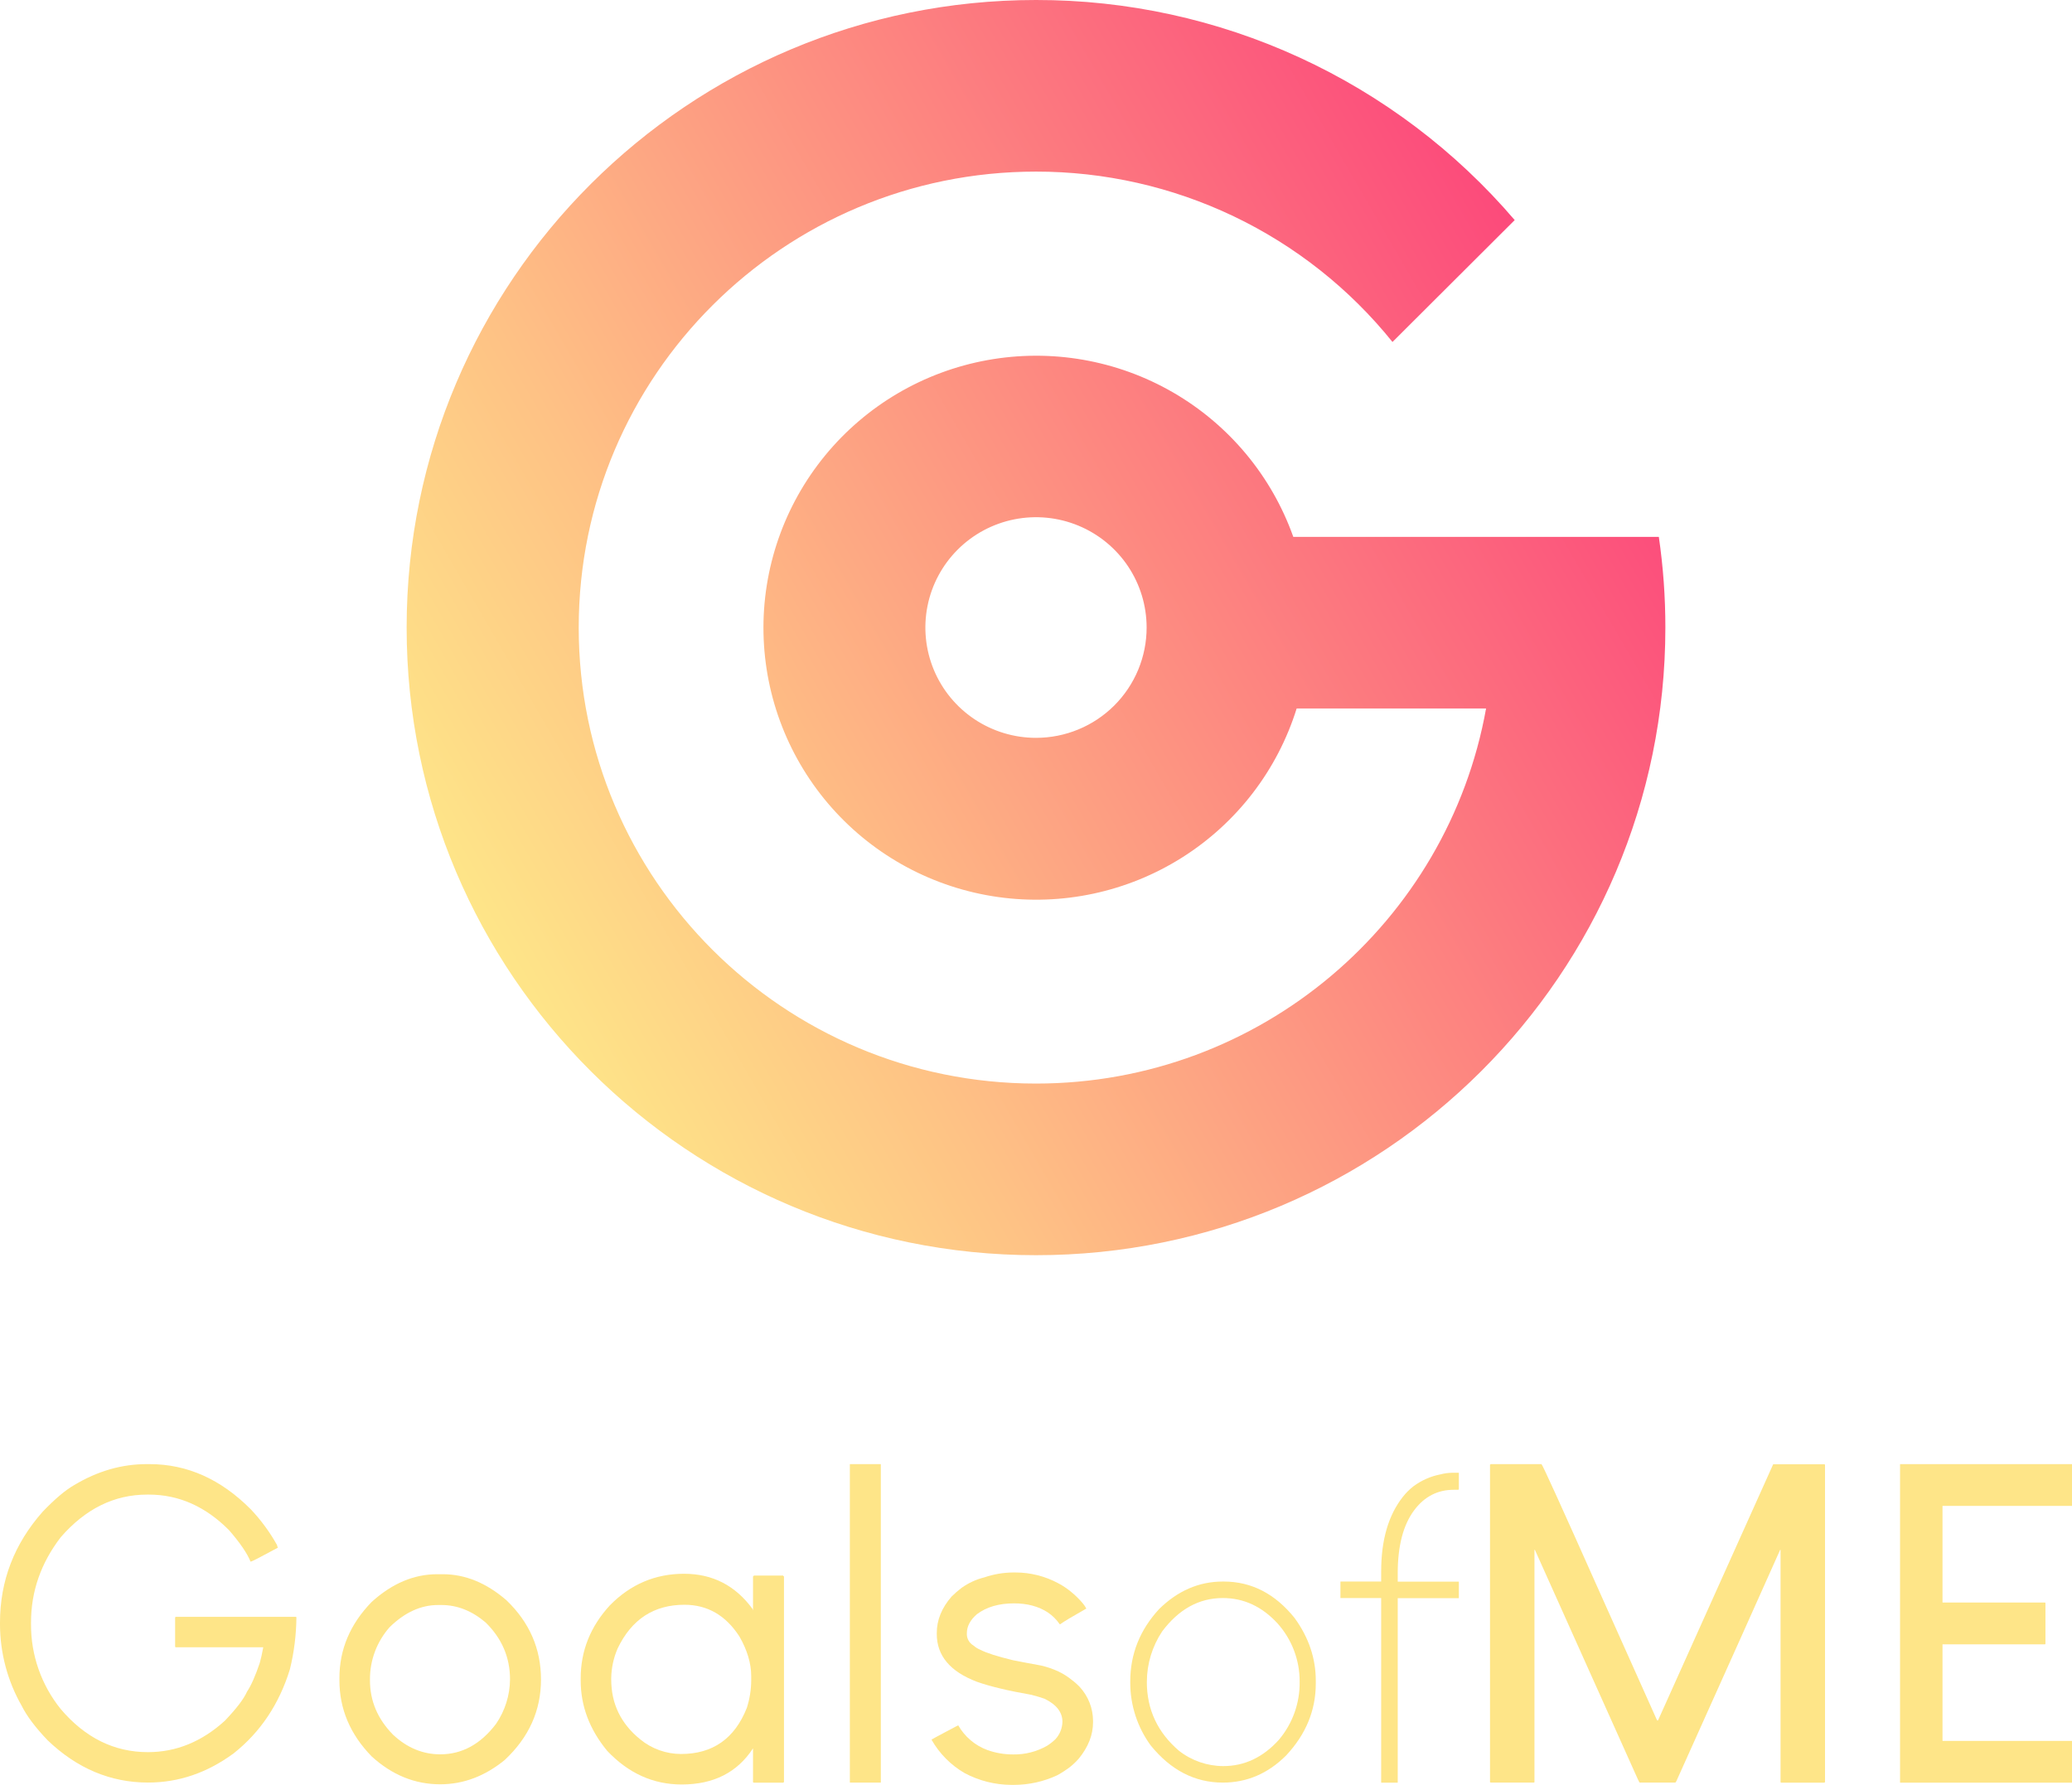 <svg width="195" height="168" viewBox="0 0 195 168" fill="none" xmlns="http://www.w3.org/2000/svg">
<path d="M156.116 50.534H121.715C119.679 44.802 115.664 39.981 110.389 36.932C105.113 33.884 98.922 32.807 92.924 33.896C86.925 34.984 81.511 38.167 77.651 42.873C73.79 47.58 71.736 53.503 71.854 59.582C71.973 65.661 74.258 71.5 78.299 76.053C82.341 80.606 87.875 83.575 93.912 84.43C99.948 85.284 106.092 83.968 111.244 80.717C116.397 77.466 120.22 72.492 122.031 66.686H139.857C136.26 86.757 118.658 101.99 97.5 101.99C73.734 101.99 54.464 82.774 54.464 59.072C54.464 35.37 73.734 16.152 97.5 16.152C103.94 16.146 110.299 17.584 116.106 20.36C121.913 23.136 127.02 27.178 131.05 32.188L142.552 20.715C136.996 14.213 130.089 8.993 122.31 5.416C114.531 1.839 106.066 -0.009 97.5 2.97688e-05C64.79 2.97688e-05 38.269 26.448 38.269 59.072C38.269 91.696 64.79 118.144 97.5 118.144C130.21 118.144 156.731 91.694 156.731 59.072C156.733 56.215 156.527 53.361 156.116 50.534ZM97.5 69.449C95.441 69.449 93.428 68.84 91.716 67.699C90.004 66.558 88.669 64.937 87.881 63.039C87.093 61.142 86.887 59.054 87.289 57.04C87.691 55.026 88.682 53.176 90.138 51.724C91.594 50.272 93.449 49.283 95.469 48.882C97.489 48.481 99.582 48.687 101.484 49.473C103.387 50.259 105.013 51.59 106.157 53.297C107.301 55.005 107.911 57.012 107.911 59.066C107.912 60.429 107.642 61.78 107.119 63.04C106.596 64.3 105.829 65.444 104.863 66.409C103.896 67.373 102.748 68.138 101.485 68.659C100.221 69.181 98.867 69.45 97.5 69.449Z" fill="url(#paint0_linear_103_222)"/>
<path d="M13.796 137.81H14.084C17.615 137.81 20.79 139.23 23.61 142.071C24.567 143.084 25.394 144.212 26.073 145.428C26.083 145.515 26.111 145.598 26.155 145.673C24.538 146.549 23.69 146.986 23.61 146.984H23.576C23.273 146.219 22.603 145.236 21.564 144.035C19.346 141.797 16.828 140.678 14.01 140.678H13.846C10.75 140.678 8.04 142.015 5.716 144.691C3.851 147.119 2.919 149.794 2.919 152.717V152.88C2.904 155.783 3.892 158.603 5.716 160.865C8.014 163.569 10.751 164.921 13.928 164.919C16.581 164.919 18.99 163.936 21.154 161.97C22.248 160.825 22.946 159.911 23.248 159.227C23.63 158.655 24.03 157.755 24.447 156.525C24.555 156.142 24.665 155.652 24.775 155.05H16.563C16.547 155.05 16.532 155.046 16.518 155.039C16.504 155.032 16.491 155.022 16.481 155.01V152.221L16.563 152.181H27.853L27.895 152.221C27.883 153.877 27.676 155.526 27.28 157.134C26.266 160.41 24.501 163.045 21.983 165.039C19.493 166.868 16.81 167.782 13.936 167.781C10.403 167.781 7.255 166.457 4.491 163.81C3.343 162.614 2.522 161.522 2.028 160.534C0.709 158.212 0.011 155.591 0 152.922V152.723C0 148.791 1.341 145.31 4.024 142.28C5.173 141.084 6.159 140.252 6.981 139.783C9.171 138.468 11.442 137.81 13.796 137.81Z" fill="#FEE588"/>
<path d="M41.142 148.172H41.675C43.782 148.172 45.781 148.991 47.669 150.629C49.831 152.704 50.913 155.188 50.914 158.081C50.914 161.003 49.778 163.527 47.505 165.653C45.641 167.18 43.615 167.945 41.428 167.946C39.047 167.946 36.899 167.072 34.982 165.324C32.956 163.25 31.943 160.859 31.943 158.151V157.951C31.943 155.249 32.956 152.858 34.982 150.778C36.899 149.041 38.952 148.172 41.142 148.172ZM34.818 158.081V158.163C34.818 160.102 35.544 161.808 36.994 163.282C38.309 164.509 39.787 165.123 41.428 165.125C43.481 165.125 45.234 164.169 46.684 162.257C47.529 161.023 47.986 159.567 47.999 158.073C47.999 155.998 47.232 154.21 45.699 152.709C44.413 151.617 43.03 151.071 41.551 151.071H41.224C39.608 151.071 38.089 151.767 36.666 153.159C35.465 154.518 34.807 156.27 34.818 158.081Z" fill="#FEE588"/>
<path d="M64.38 148.13C67.063 148.13 69.212 149.236 70.828 151.448C70.832 151.491 70.845 151.532 70.868 151.569V148.381C70.895 148.381 70.923 148.355 70.949 148.299H73.701C73.701 148.327 73.729 148.355 73.782 148.381V167.751C73.751 167.753 73.722 167.767 73.701 167.791H70.949C70.934 167.79 70.918 167.786 70.904 167.779C70.89 167.772 70.878 167.763 70.868 167.751V164.563C69.389 166.829 67.158 167.962 64.174 167.962H64.134C61.478 167.962 59.151 166.911 57.154 164.808C55.485 162.79 54.65 160.579 54.65 158.175V157.975C54.65 155.382 55.567 153.09 57.401 151.097C59.343 149.119 61.67 148.13 64.38 148.13ZM57.523 157.957V158.081C57.523 160.375 58.44 162.259 60.274 163.732C61.352 164.611 62.7 165.091 64.093 165.093C67.076 165.093 69.141 163.646 70.286 160.753C70.554 159.919 70.693 159.049 70.698 158.173V157.764C70.698 156.569 70.328 155.326 69.589 154.036C68.302 152.043 66.578 151.047 64.416 151.047C61.542 151.047 59.448 152.412 58.135 155.142C57.746 156.031 57.538 156.988 57.523 157.957Z" fill="#FEE588"/>
<path d="M82.857 137.81H82.897V167.785H79.982V137.81H82.857Z" fill="#FEE588"/>
<path d="M95.338 148.009H95.586C96.991 148.011 98.374 148.363 99.61 149.031C100.079 149.281 100.52 149.583 100.922 149.931C101.278 150.231 101.607 150.561 101.907 150.916C102.033 151.068 102.143 151.232 102.237 151.406C100.976 152.118 100.155 152.609 99.774 152.88H99.732C99.435 152.446 99.058 152.071 98.623 151.775C97.748 151.201 96.682 150.914 95.426 150.916C94.004 150.916 92.841 151.256 91.938 151.938C91.306 152.484 90.991 153.082 90.993 153.731C90.979 153.96 91.03 154.188 91.138 154.391C91.247 154.593 91.409 154.761 91.608 154.877C91.802 155.05 92.024 155.189 92.265 155.287C92.841 155.586 93.867 155.914 95.344 156.27C96.029 156.405 96.891 156.571 97.942 156.76C98.522 156.89 99.087 157.082 99.626 157.334C100.066 157.543 100.479 157.805 100.856 158.113C101.138 158.321 101.399 158.553 101.638 158.808C102.423 159.672 102.861 160.794 102.868 161.961V162.104C102.868 163.3 102.417 164.446 101.514 165.543C101.263 165.826 100.989 166.087 100.693 166.322C100.313 166.61 99.912 166.87 99.494 167.099C98.221 167.691 96.833 167.999 95.428 168H95.182C93.649 167.994 92.14 167.614 90.787 166.894C89.483 166.14 88.406 165.051 87.666 163.742C87.694 163.714 88.092 163.497 88.865 163.086C89.167 162.923 89.605 162.691 90.179 162.391C90.792 163.468 91.766 164.295 92.931 164.724C93.708 165 94.527 165.138 95.352 165.135C96.472 165.155 97.577 164.872 98.549 164.316C98.829 164.137 99.091 163.931 99.33 163.7C99.741 163.251 99.974 162.669 99.987 162.062C99.987 161.162 99.426 160.438 98.303 159.892C98.001 159.783 97.59 159.661 97.07 159.524C94.881 159.142 93.17 158.733 91.94 158.296C89.419 157.34 88.16 155.838 88.162 153.791V153.709C88.162 152.482 88.628 151.335 89.56 150.27C89.856 149.977 90.171 149.704 90.503 149.451C91.148 148.994 91.872 148.661 92.639 148.469C93.508 148.171 94.419 148.016 95.338 148.009Z" fill="#FEE588"/>
<path d="M115.082 148.861H115.162C117.771 148.861 119.995 150.003 121.833 152.287C123.165 154.12 123.831 156.086 123.831 158.185V158.464C123.831 160.987 122.899 163.246 121.034 165.238C119.33 166.937 117.346 167.786 115.082 167.785C112.445 167.785 110.18 166.616 108.289 164.28C107.04 162.566 106.369 160.502 106.371 158.384V158.264C106.371 155.687 107.277 153.416 109.088 151.45C110.846 149.724 112.844 148.861 115.082 148.861ZM107.931 158.304C107.931 160.906 108.943 163.071 110.966 164.798C112.154 165.722 113.615 166.227 115.122 166.233C117.12 166.233 118.864 165.409 120.355 163.762C121.644 162.237 122.339 160.299 122.312 158.304C122.329 156.277 121.588 154.317 120.235 152.805C118.769 151.211 117.052 150.414 115.082 150.414C112.844 150.414 110.94 151.462 109.37 153.56C108.436 154.967 107.936 156.617 107.933 158.304H107.931Z" fill="#FEE588"/>
<path d="M136.696 138.621H137.295V140.186C137.29 140.185 137.284 140.186 137.279 140.187C137.274 140.189 137.269 140.192 137.266 140.196C137.262 140.2 137.259 140.204 137.257 140.209C137.255 140.215 137.255 140.22 137.255 140.225H136.816C135.297 140.225 134.059 140.863 133.101 142.138C132.063 143.519 131.543 145.497 131.543 148.074V148.871H137.295V150.425H131.543V167.795H129.985V150.416H126.151V148.861H129.985V147.905C129.985 144.956 130.664 142.619 132.023 140.893C132.314 140.522 132.65 140.187 133.022 139.897C133.766 139.342 134.625 138.96 135.537 138.781C135.915 138.681 136.305 138.628 136.696 138.621Z" fill="#FEE588"/>
<path d="M140.31 137.81H145.073C145.181 137.894 146.974 141.839 150.452 149.646C151.682 152.376 153.516 156.471 155.952 161.931H156.04C157.846 157.917 161.459 149.881 166.879 137.82H171.674C171.69 137.821 171.705 137.825 171.719 137.833C171.733 137.84 171.746 137.85 171.756 137.862V167.751L171.674 167.791H167.614L167.572 167.751V145.878H167.532C165.916 149.509 162.659 156.77 157.76 167.663C157.726 167.699 157.699 167.74 157.678 167.785H154.31C154.283 167.785 154.078 167.348 153.694 166.476C151.643 161.889 148.562 155.023 144.452 145.878H144.412V167.745L144.37 167.785H140.31C140.294 167.784 140.279 167.781 140.265 167.774C140.251 167.767 140.238 167.757 140.228 167.745V137.856L140.31 137.81Z" fill="#FEE588"/>
<path d="M178.865 137.81H195V141.742H182.813V150.834H192.461L192.501 150.874V154.731L192.461 154.771H182.813V163.863H195V167.793H178.817V137.81H178.865Z" fill="#FEE588"/>
<defs>
<linearGradient id="paint0_linear_103_222" x1="46.197" y1="88.612" x2="147.805" y2="29.789" gradientUnits="userSpaceOnUse">
<stop stop-color="#FEE588"/>
<stop offset="0.25" stop-color="#FEC285"/>
<stop offset="0.81" stop-color="#FC697E"/>
<stop offset="1" stop-color="#FC4A7B"/>
</linearGradient>
</defs>
</svg>
